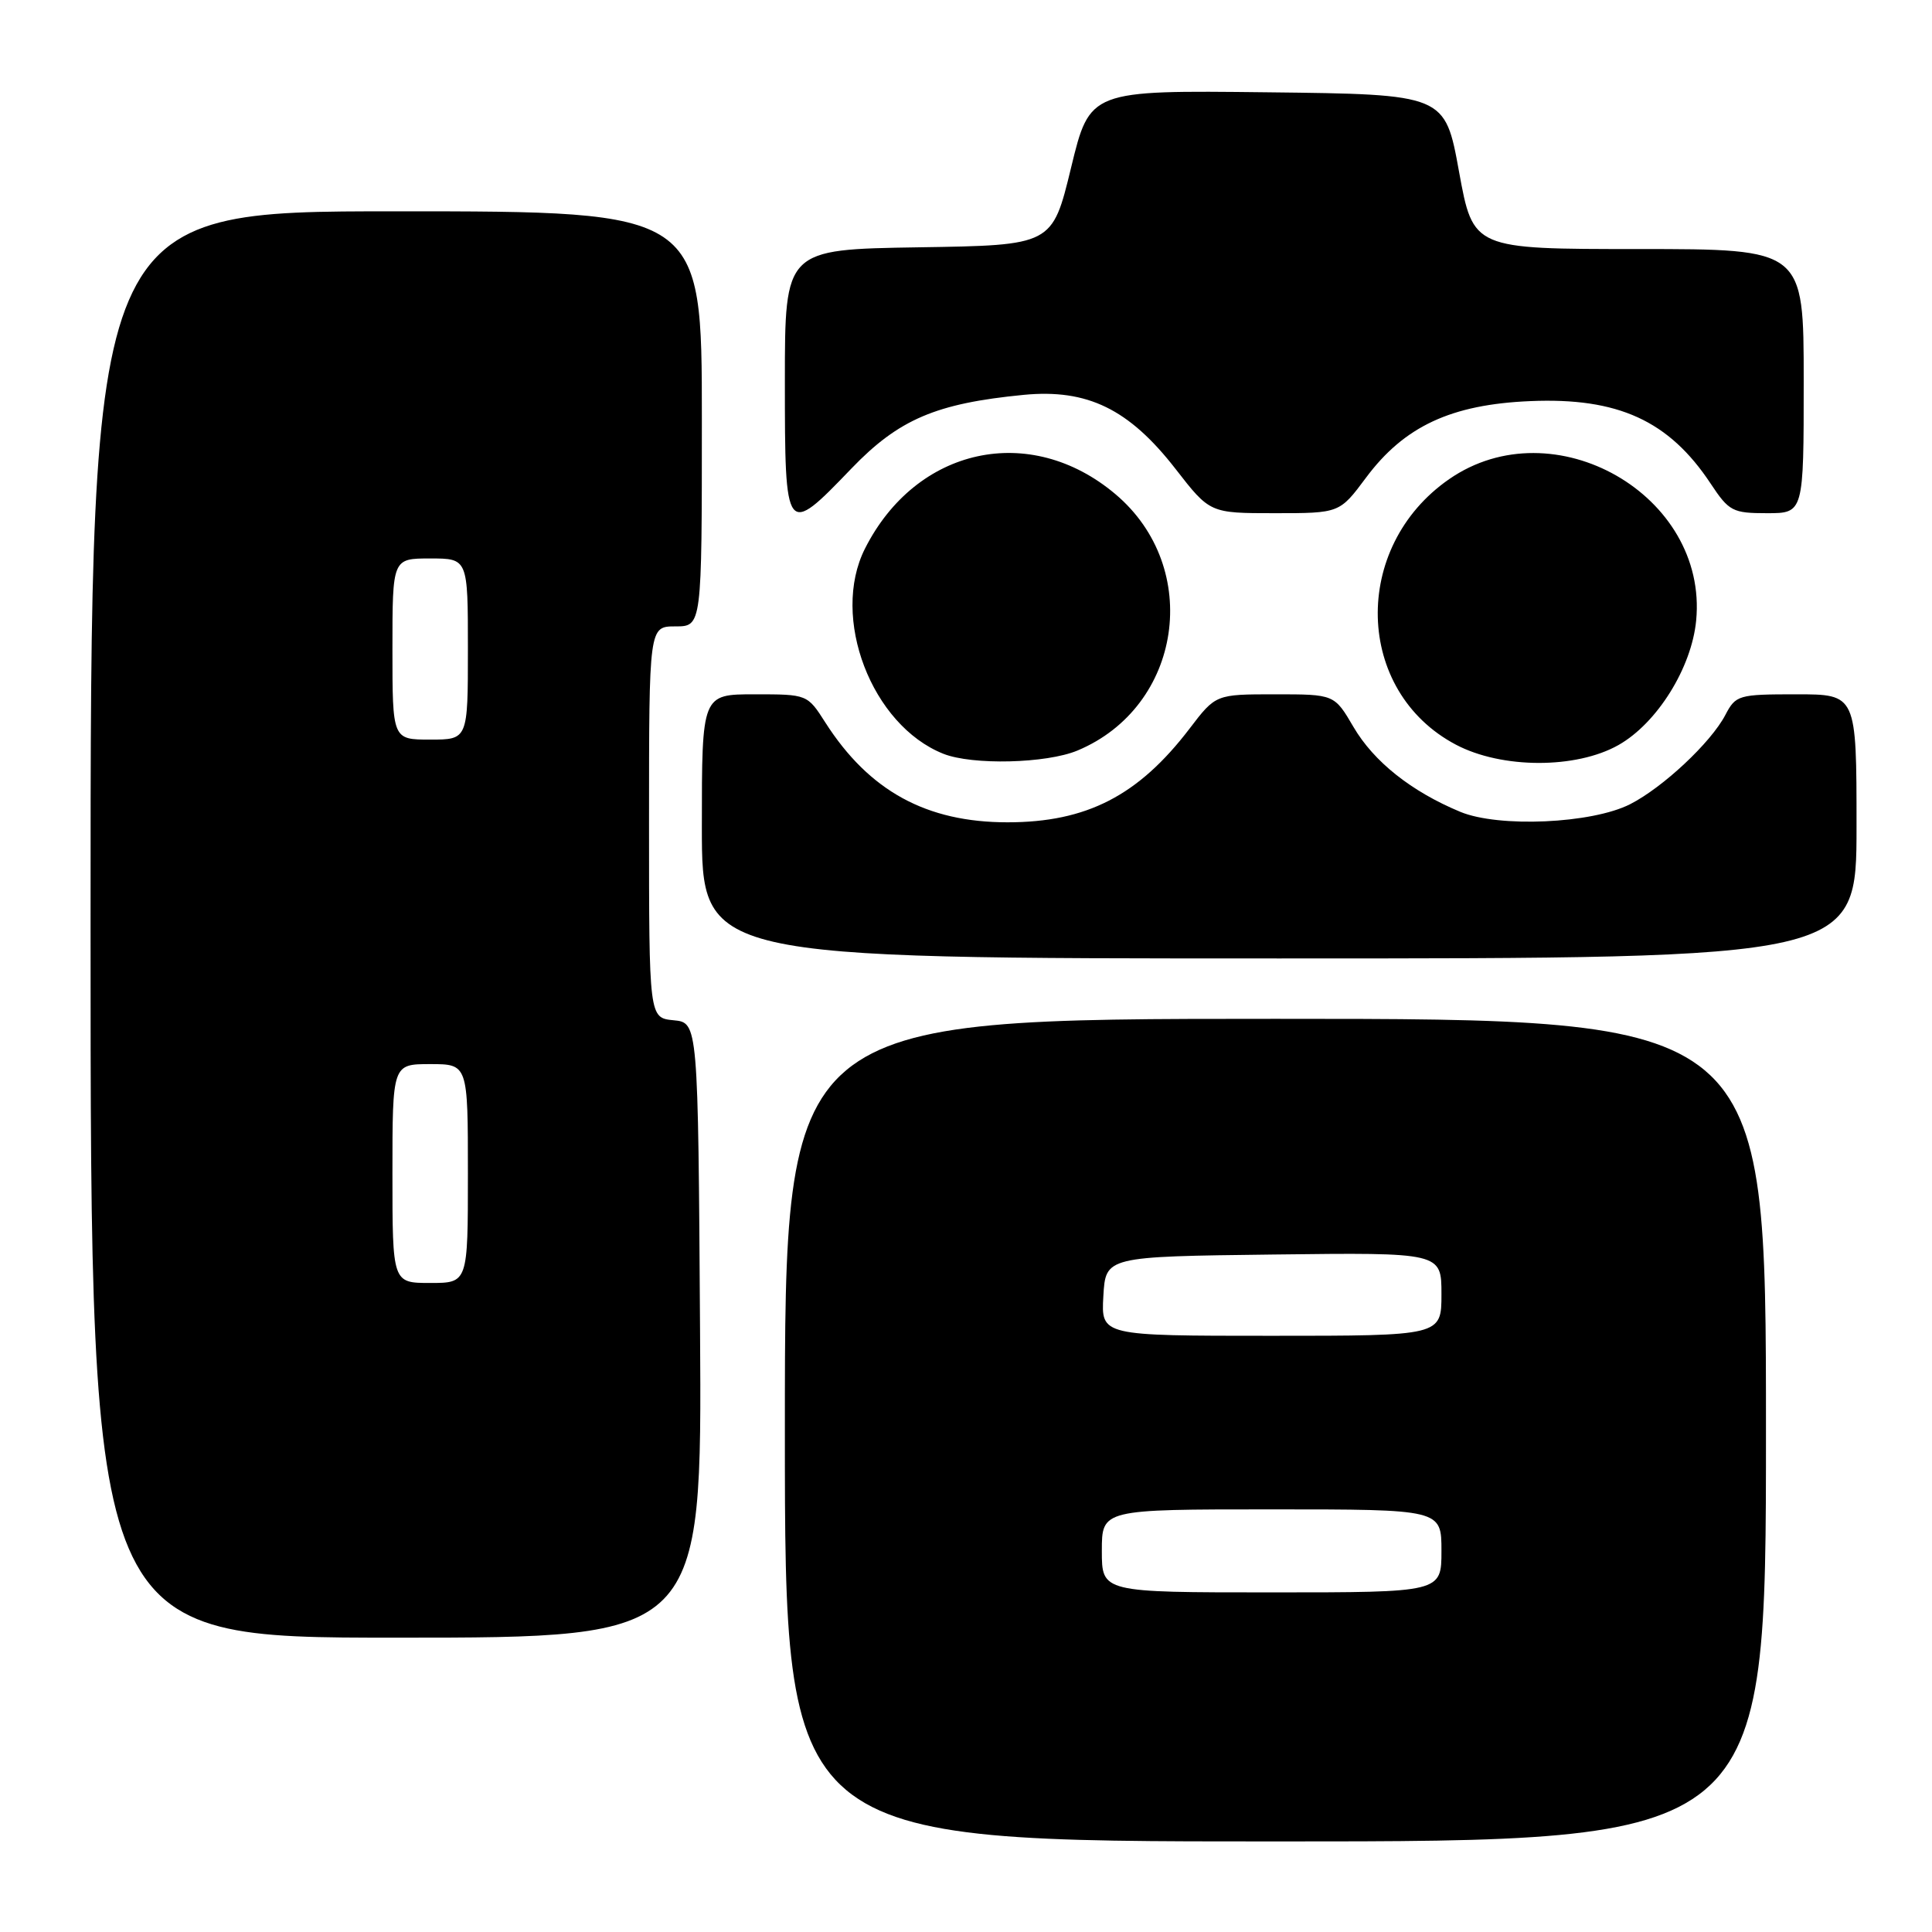 <?xml version="1.0" encoding="UTF-8" standalone="no"?>
<!DOCTYPE svg PUBLIC "-//W3C//DTD SVG 1.1//EN" "http://www.w3.org/Graphics/SVG/1.1/DTD/svg11.dtd" >
<svg xmlns="http://www.w3.org/2000/svg" xmlns:xlink="http://www.w3.org/1999/xlink" version="1.1" viewBox="0 0 256 256">
 <g >
 <path fill="currentColor"
d=" M 234.00 189.50 C 234.00 135.00 234.00 135.00 169.00 135.00 C 104.00 135.00 104.00 135.00 104.00 189.50 C 104.00 244.00 104.00 244.00 169.00 244.00 C 234.00 244.00 234.00 244.00 234.00 189.50 Z  M 92.76 176.25 C 92.50 135.50 92.50 135.50 89.25 135.19 C 86.00 134.87 86.00 134.87 86.00 108.94 C 86.00 83.00 86.00 83.00 89.50 83.00 C 93.00 83.00 93.00 83.00 93.00 55.50 C 93.00 28.00 93.00 28.00 52.50 28.00 C 12.00 28.00 12.00 28.00 12.00 122.50 C 12.00 217.00 12.00 217.00 52.51 217.00 C 93.02 217.00 93.02 217.00 92.76 176.25 Z  M 246.00 109.50 C 246.00 92.00 246.00 92.00 238.03 92.00 C 230.34 92.00 230.00 92.10 228.61 94.75 C 226.69 98.41 220.34 104.35 216.00 106.56 C 210.93 109.14 198.59 109.69 193.49 107.57 C 187.00 104.87 182.04 100.93 179.34 96.32 C 176.81 92.00 176.81 92.00 168.95 92.00 C 161.09 92.00 161.09 92.00 157.62 96.55 C 150.84 105.43 143.99 108.96 133.50 108.96 C 122.75 108.96 115.17 104.81 109.37 95.75 C 106.98 92.00 106.97 92.00 99.99 92.00 C 93.00 92.00 93.00 92.00 93.00 109.50 C 93.00 127.00 93.00 127.00 169.50 127.00 C 246.00 127.00 246.00 127.00 246.00 109.50 Z  M 142.77 99.45 C 156.65 93.65 159.38 75.24 147.79 65.47 C 136.50 55.95 121.40 59.24 114.61 72.70 C 110.02 81.81 115.48 96.09 125.00 99.88 C 128.85 101.41 138.65 101.17 142.77 99.45 Z  M 214.46 98.72 C 219.58 95.82 224.15 88.49 224.75 82.22 C 226.35 65.60 205.87 53.89 192.02 63.49 C 179.02 72.49 179.51 91.60 192.91 98.67 C 198.99 101.88 208.84 101.90 214.46 98.72 Z  M 112.82 62.08 C 119.09 55.56 124.03 53.45 135.65 52.32 C 144.09 51.51 149.60 54.20 155.77 62.14 C 160.32 68.00 160.32 68.00 168.91 68.00 C 177.50 68.00 177.50 68.00 181.00 63.30 C 186.07 56.49 192.28 53.59 202.76 53.15 C 214.40 52.65 221.15 55.74 226.67 64.08 C 229.10 67.75 229.58 68.00 234.13 68.00 C 239.00 68.00 239.00 68.00 239.00 50.50 C 239.00 33.00 239.00 33.00 217.10 33.00 C 195.20 33.00 195.20 33.00 193.33 22.75 C 191.47 12.50 191.47 12.50 167.94 12.23 C 144.41 11.96 144.41 11.96 141.92 22.23 C 139.43 32.50 139.43 32.50 121.72 32.77 C 104.00 33.05 104.00 33.05 104.00 50.52 C 104.00 71.08 104.08 71.18 112.82 62.08 Z  M 146.00 205.50 C 146.00 200.00 146.00 200.00 168.50 200.00 C 191.00 200.00 191.00 200.00 191.00 205.50 C 191.00 211.00 191.00 211.00 168.50 211.00 C 146.00 211.00 146.00 211.00 146.00 205.50 Z  M 146.20 171.75 C 146.50 166.50 146.50 166.50 168.75 166.23 C 191.00 165.96 191.00 165.96 191.00 171.48 C 191.00 177.00 191.00 177.00 168.45 177.00 C 145.90 177.00 145.90 177.00 146.20 171.75 Z  M 52.00 155.50 C 52.00 141.00 52.00 141.00 57.00 141.00 C 62.00 141.00 62.00 141.00 62.00 155.50 C 62.00 170.00 62.00 170.00 57.00 170.00 C 52.00 170.00 52.00 170.00 52.00 155.50 Z  M 52.00 86.00 C 52.00 74.00 52.00 74.00 57.00 74.00 C 62.00 74.00 62.00 74.00 62.00 86.00 C 62.00 98.00 62.00 98.00 57.00 98.00 C 52.00 98.00 52.00 98.00 52.00 86.00 Z "/>
</g>
</svg>